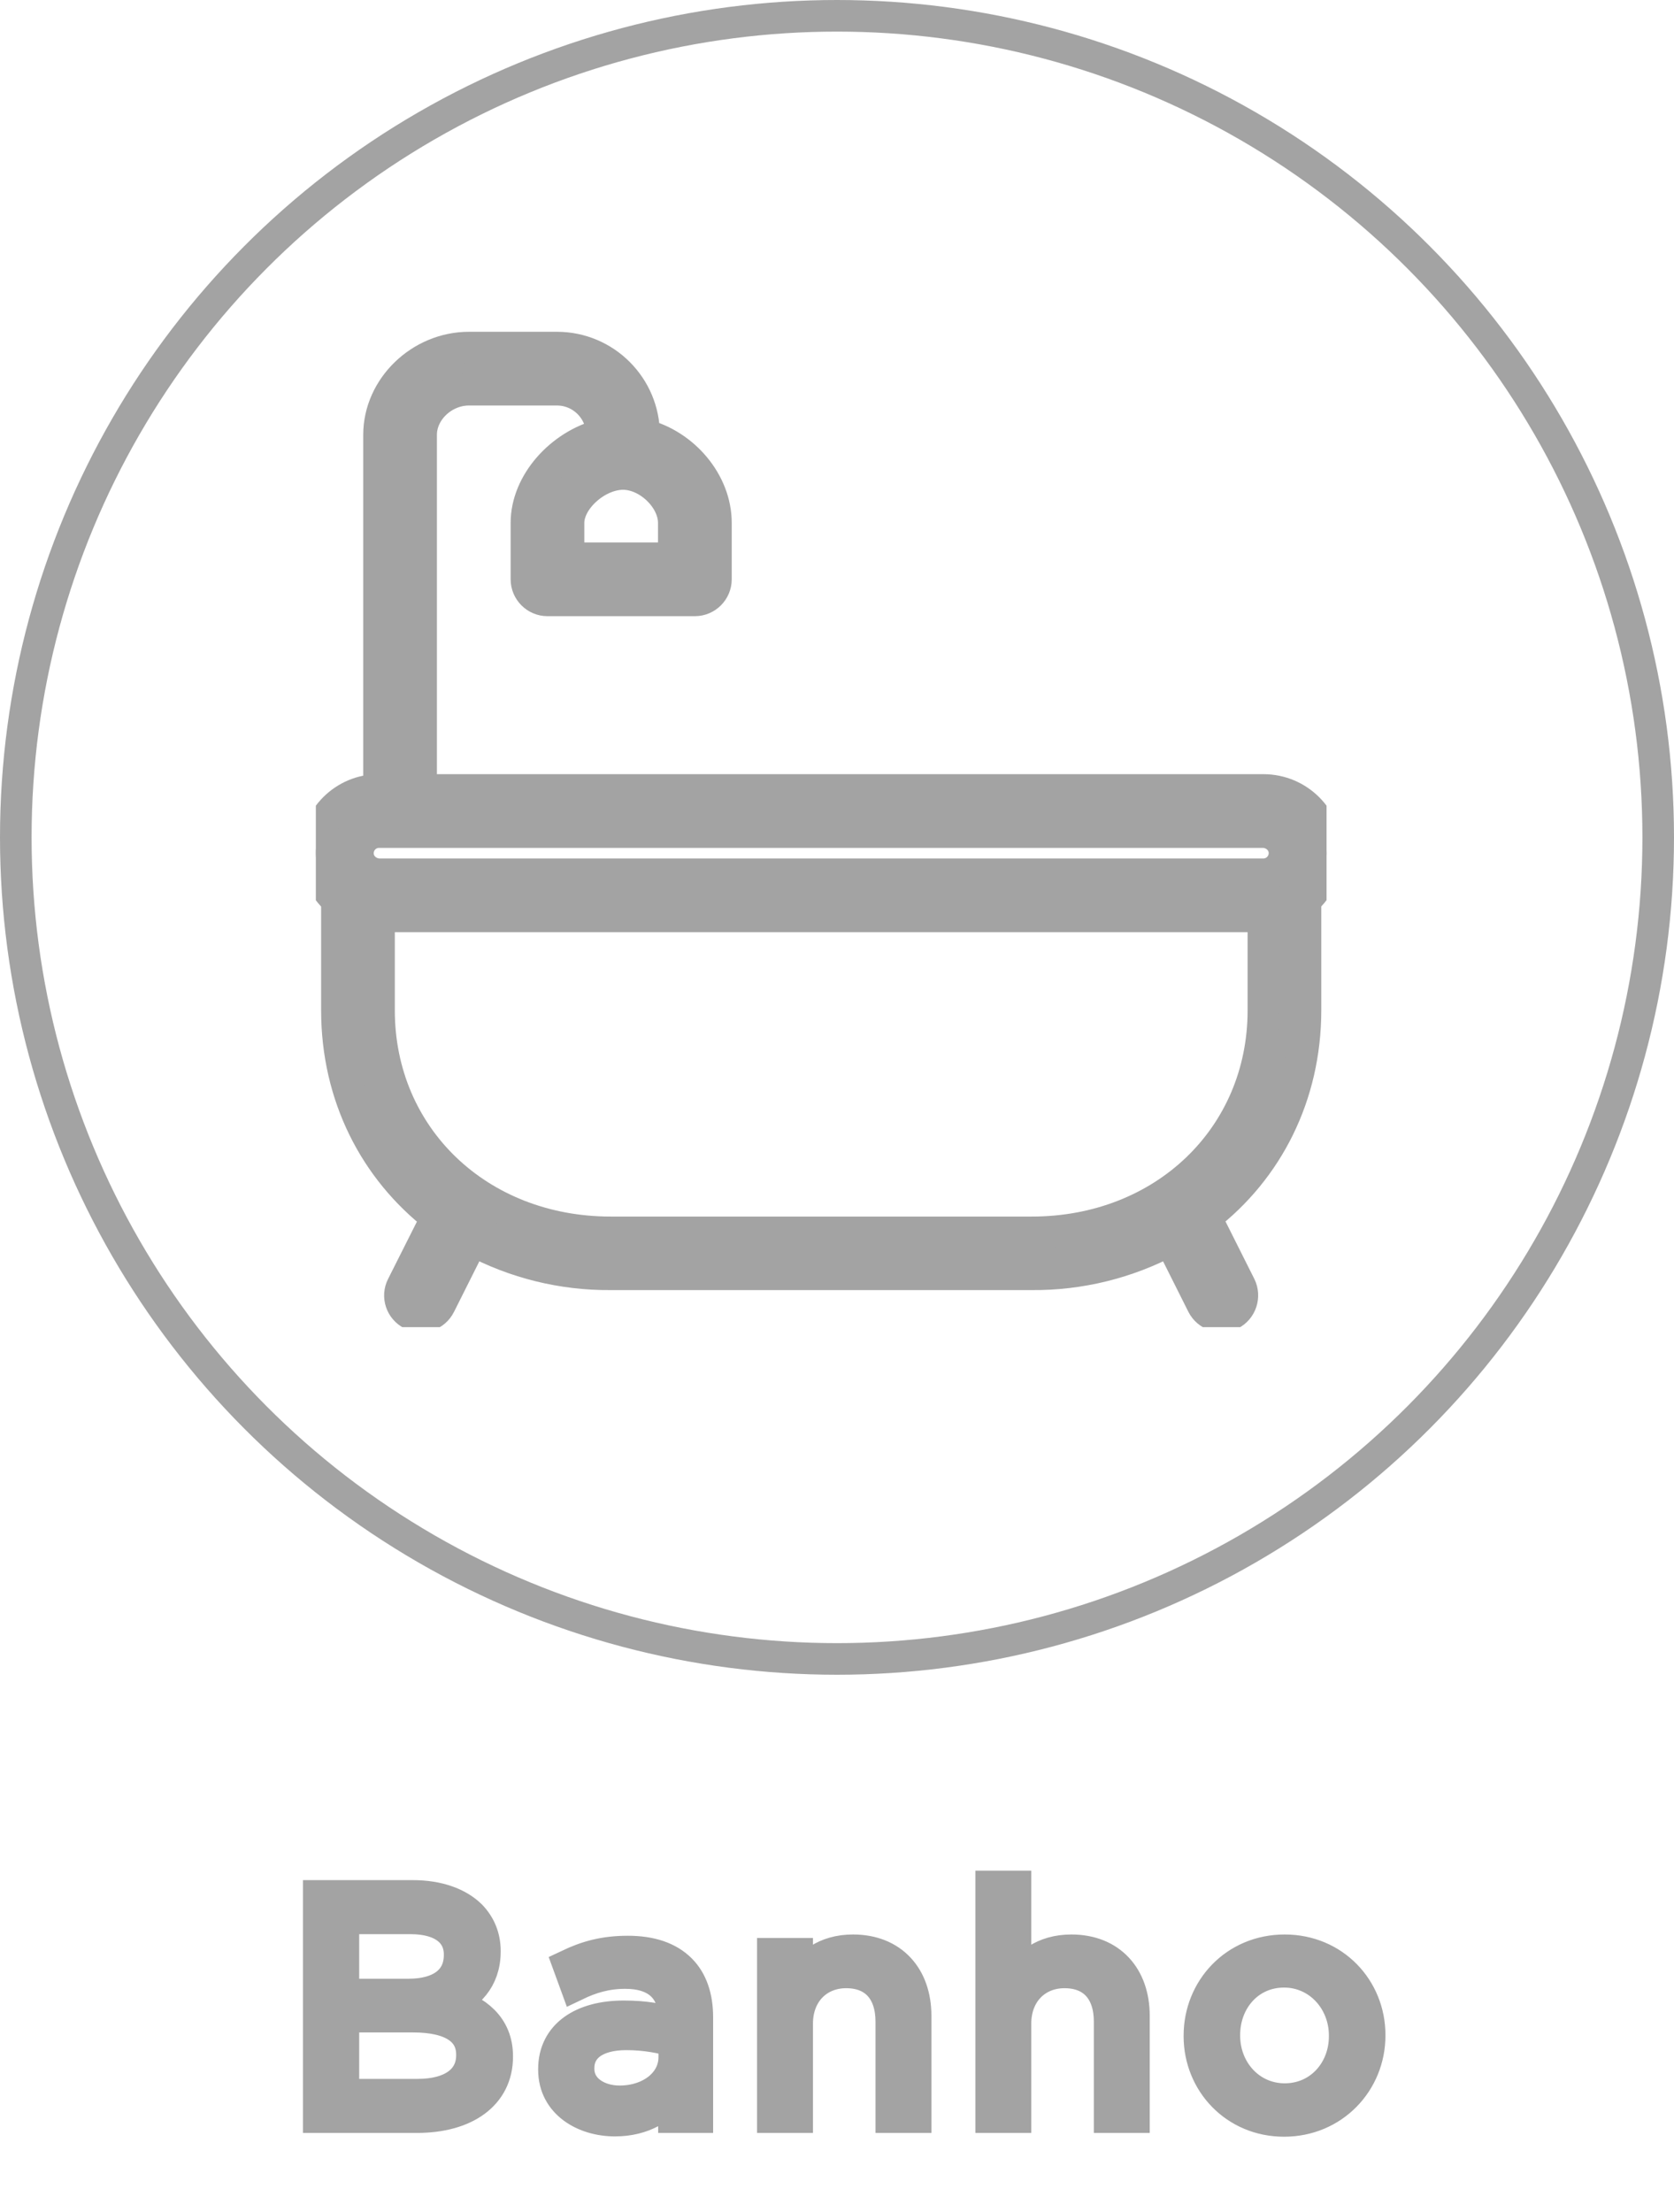 <svg width="53" height="70" viewBox="0 0 53 70" fill="none" xmlns="http://www.w3.org/2000/svg">
<circle cx="26.5" cy="26.5" r="26" stroke="#A3A3A3"/>
<g clip-path="url(#clip0)">
<path stroke="#A3A3A3" d="M40 25H13.333V13.76C13.333 13 14.04 12.333 14.847 12.333H17.633C18.42 12.333 19.053 12.973 19.06 13.753C17.76 14.08 16.667 15.28 16.667 16.547V18.333C16.667 18.7 16.967 19 17.333 19H22C22.367 19 22.667 18.7 22.667 18.333V16.547C22.667 15.26 21.647 14.08 20.393 13.76C20.393 12.24 19.16 11 17.633 11H14.847C13.307 11 12 12.267 12 13.76V25C10.9 24.993 10.007 25.887 10 26.987C10 27.56 10.24 28.1 10.667 28.48V31.973C10.667 34.687 11.873 37.013 13.827 38.527L12.733 40.7C12.567 41.027 12.7 41.427 13.033 41.593C13.36 41.76 13.76 41.627 13.927 41.293L14.953 39.247C16.3 39.967 17.807 40.34 19.333 40.327H32.667C34.193 40.34 35.7 39.967 37.047 39.247L38.073 41.293C38.24 41.62 38.64 41.753 38.967 41.593C39.293 41.433 39.427 41.027 39.267 40.7L38.173 38.52C40.127 37.013 41.333 34.68 41.333 31.967V28.473C41.753 28.107 42 27.567 42 27C42 25.893 41.107 25 40 25ZM19.727 15C20.52 15 21.333 15.78 21.333 16.547V17.667H18V16.547C18 15.807 18.9 15 19.727 15ZM40 31.973C40 35.98 36.847 39 32.667 39H19.333C15.153 39 12 35.98 12 31.973V29H40V31.973ZM40 27.667H12.02C11.687 27.667 11.387 27.427 11.34 27.1C11.28 26.687 11.6 26.333 12 26.333H39.98C40.313 26.333 40.613 26.573 40.66 26.9C40.72 27.313 40.4 27.667 40 27.667Z" fill="#A3A3A3"/>
</g>
<path stroke="#A3A3A3" d="M10.092 67H13.202C14.732 67 15.742 66.29 15.742 65.09V65.07C15.742 64.12 15.072 63.62 14.242 63.38C14.792 63.14 15.352 62.67 15.352 61.76V61.74C15.352 61.31 15.202 60.93 14.902 60.62C14.502 60.23 13.872 60 13.072 60H10.092V67ZM14.552 61.87C14.552 62.7 13.902 63.12 12.942 63.12H10.872V60.71H13.002C14.002 60.71 14.552 61.16 14.552 61.85V61.87ZM14.942 65.04C14.942 65.83 14.292 66.29 13.222 66.29H10.872V63.82H13.082C14.312 63.82 14.942 64.26 14.942 65.02V65.04ZM19.468 67.11C20.388 67.11 20.978 66.69 21.338 66.22V67H22.078V63.84C22.078 63.19 21.898 62.68 21.548 62.33C21.168 61.95 20.608 61.76 19.878 61.76C19.118 61.76 18.568 61.92 17.998 62.19L18.228 62.82C18.708 62.59 19.188 62.44 19.798 62.44C20.768 62.44 21.338 62.92 21.338 63.85V64.03C20.868 63.9 20.418 63.81 19.748 63.81C18.438 63.81 17.538 64.4 17.538 65.48V65.5C17.538 66.57 18.508 67.11 19.468 67.11ZM19.618 66.5C18.928 66.5 18.318 66.12 18.318 65.47V65.45C18.318 64.8 18.858 64.38 19.828 64.38C20.468 64.38 20.958 64.49 21.348 64.6V65.1C21.348 65.92 20.578 66.5 19.618 66.5ZM24.469 67H25.239V64.04C25.239 63.07 25.899 62.42 26.789 62.42C27.709 62.42 28.219 63.02 28.219 63.98V67H28.989V63.79C28.989 62.56 28.249 61.72 27.009 61.72C26.119 61.72 25.589 62.17 25.239 62.73V61.83H24.469V67ZM31.381 67H32.151V64.04C32.151 63.07 32.812 62.42 33.702 62.42C34.621 62.42 35.132 63.02 35.132 63.98V67H35.901V63.79C35.901 62.56 35.161 61.72 33.922 61.72C33.032 61.72 32.502 62.17 32.151 62.73V59.7H31.381V67ZM40.654 67.12C42.214 67.12 43.364 65.89 43.364 64.42V64.4C43.364 62.94 42.234 61.72 40.674 61.72C39.104 61.72 37.974 62.95 37.974 64.42V64.44C37.974 65.9 39.104 67.12 40.654 67.12ZM40.674 66.43C39.584 66.43 38.764 65.53 38.764 64.42V64.4C38.764 63.31 39.534 62.4 40.654 62.4C41.744 62.4 42.574 63.31 42.574 64.42V64.44C42.574 65.52 41.794 66.43 40.674 66.43Z" fill="#A3A3A3"/>
<defs>
<clipPath id="clip0">
<rect width="32" height="32" fill="white" transform="translate(10 10)"/>
</clipPath>
</defs>
</svg>
